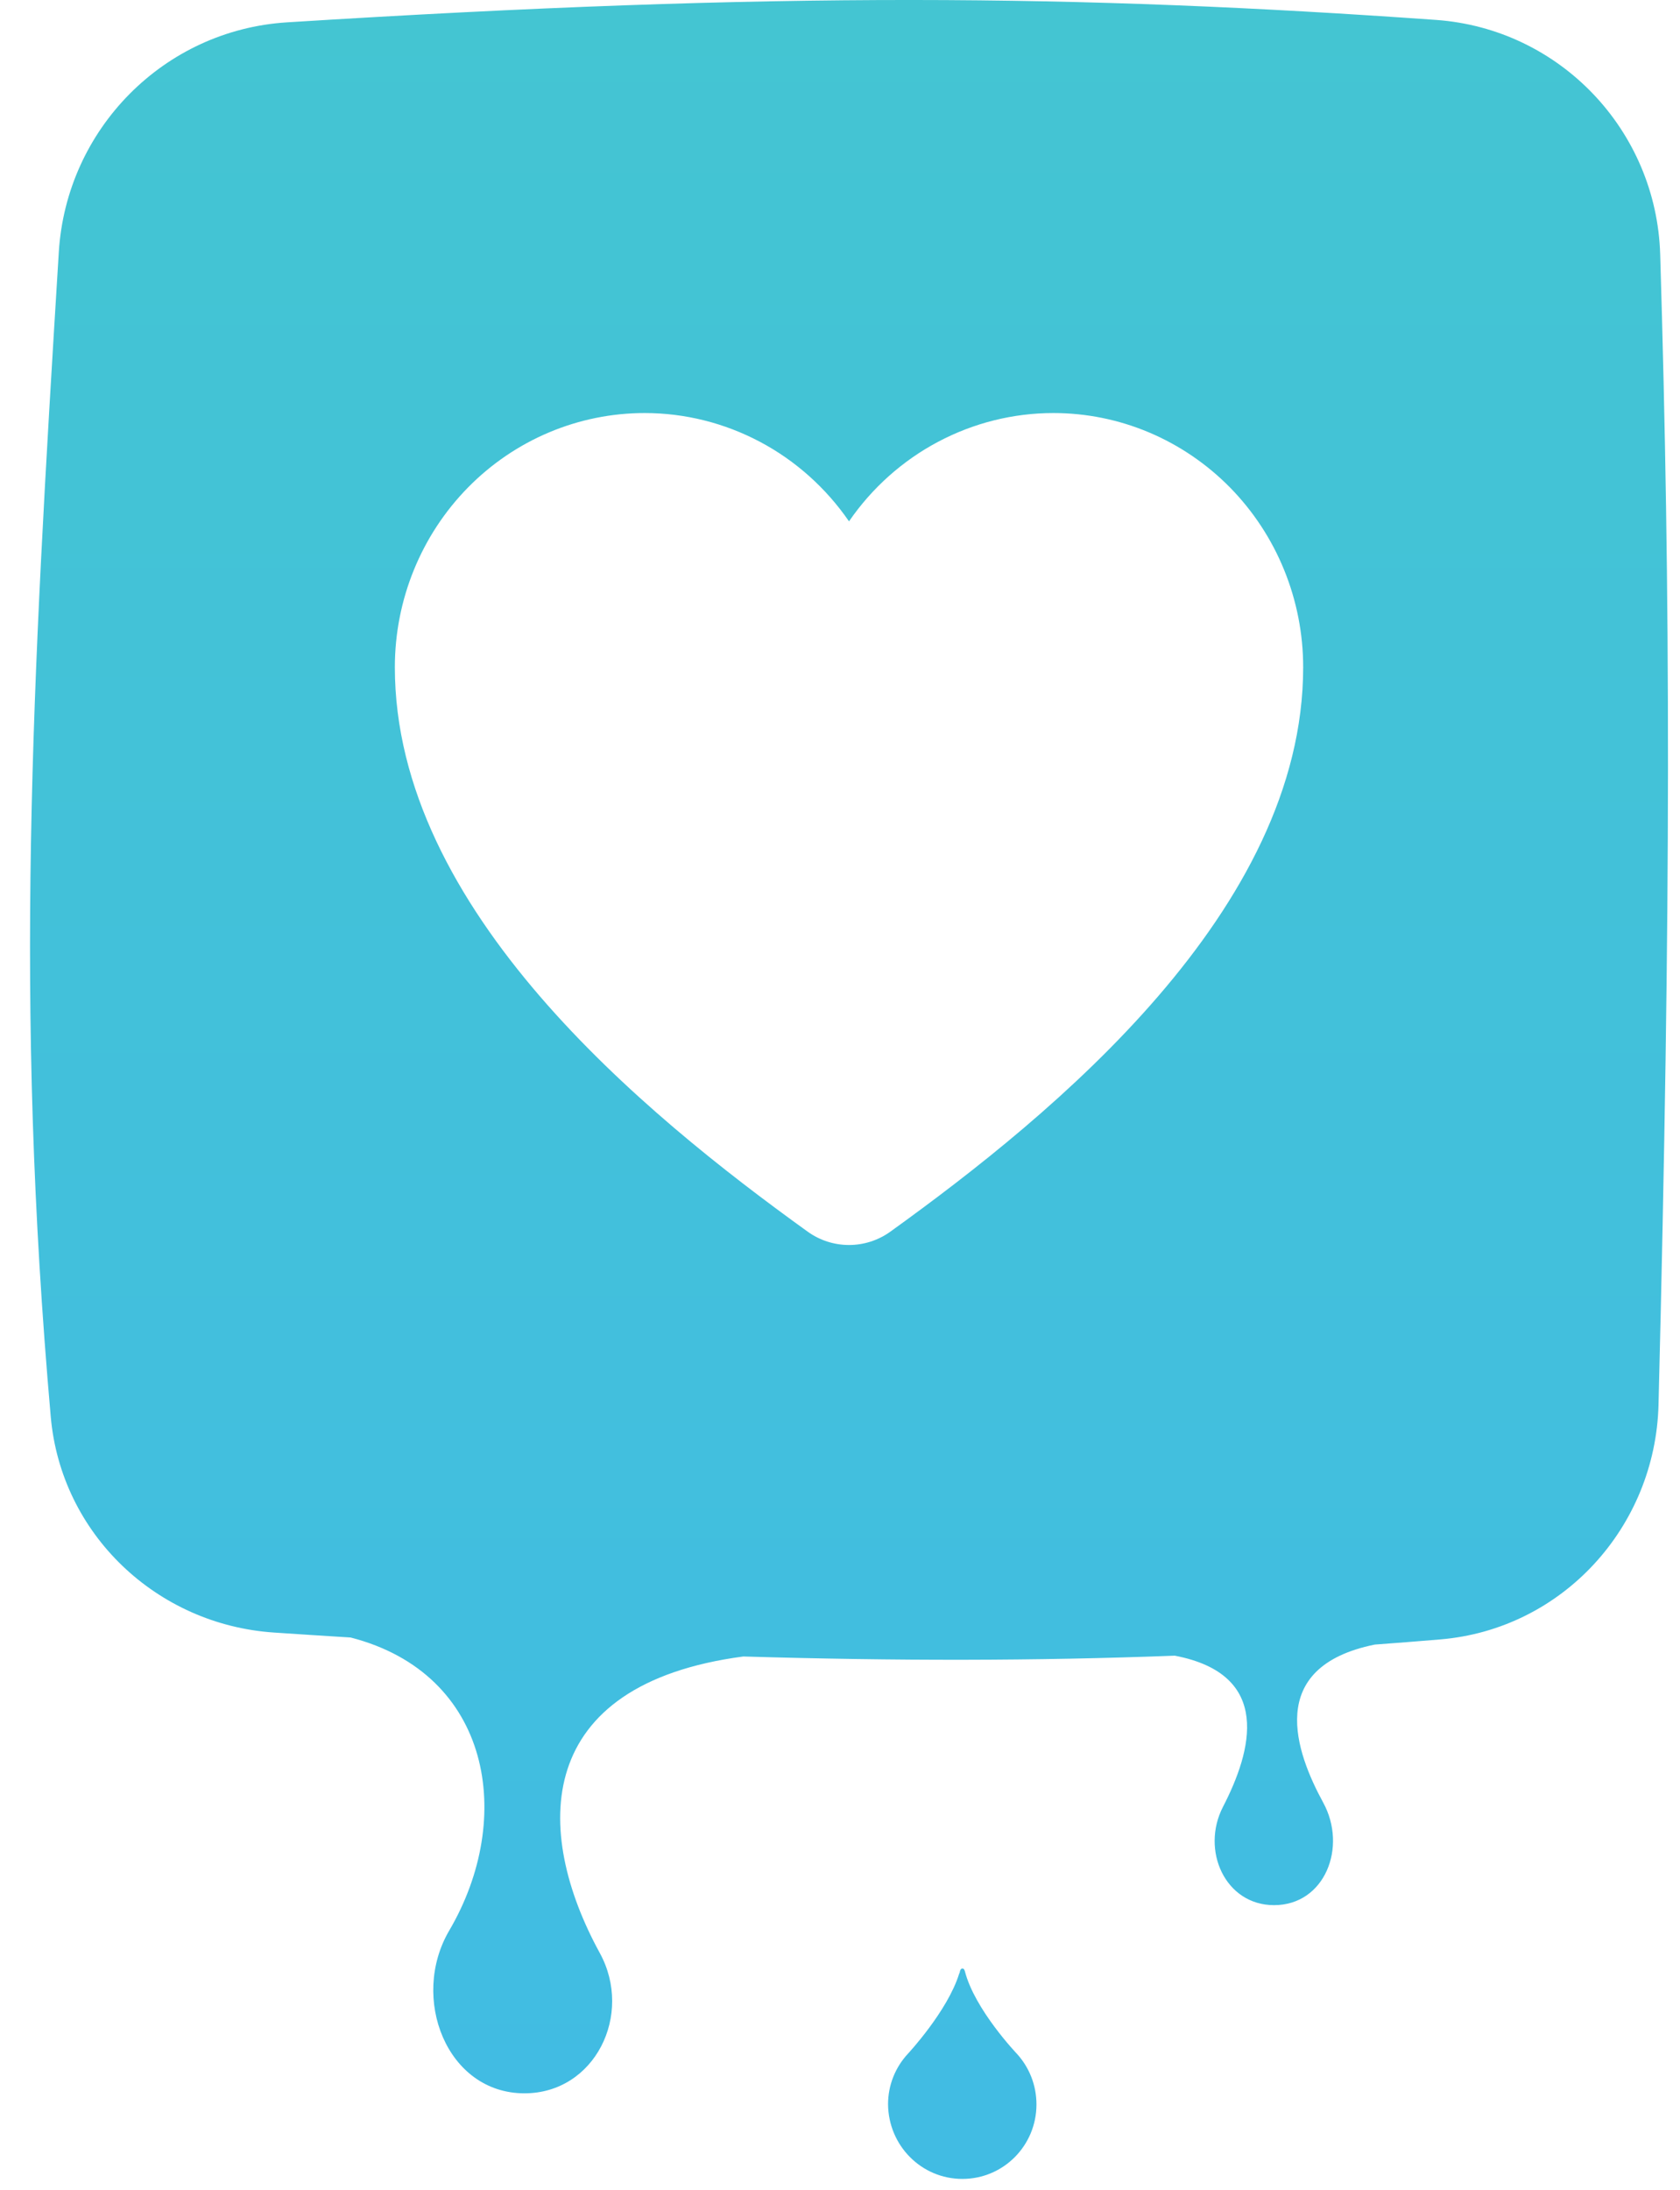 <svg width="33" height="43" viewBox="0 0 33 43" fill="none" xmlns="http://www.w3.org/2000/svg">
<path fill-rule="evenodd" clip-rule="evenodd" d="M5.636 0.439C3.219 0.591 1.303 2.535 1.155 4.952C0.627 13.515 0.278 19.664 0.997 27.822C1.2 30.124 3.078 31.906 5.385 32.059C5.895 32.093 6.395 32.126 6.887 32.156C9.652 32.867 10.123 35.7 8.824 37.911C8.05 39.23 8.772 41.107 10.302 41.107C11.684 41.107 12.445 39.564 11.782 38.352C10.464 35.946 10.467 33.077 14.6 32.529C17.606 32.618 20.345 32.617 23.076 32.513C25.008 32.883 24.588 34.388 24.023 35.481C23.583 36.334 24.066 37.412 25.026 37.412C26.023 37.412 26.47 36.275 25.992 35.399C25.459 34.422 24.832 32.735 27.005 32.295C27.43 32.264 27.858 32.23 28.289 32.194C30.687 31.994 32.517 29.99 32.578 27.585C32.827 17.64 32.814 11.754 32.611 4.997C32.538 2.559 30.639 0.564 28.206 0.391C21.175 -0.107 15.328 -0.17 5.636 0.439ZM18.428 8.675C19.127 8.305 19.903 8.111 20.691 8.111C21.336 8.111 21.974 8.24 22.569 8.491C23.164 8.742 23.705 9.11 24.161 9.573C24.616 10.037 24.978 10.587 25.224 11.192C25.471 11.798 25.598 12.447 25.598 13.102C25.598 17.868 20.708 21.869 17.491 24.185C17.004 24.536 16.35 24.536 15.863 24.185C12.646 21.869 7.756 17.868 7.756 13.102C7.756 11.779 8.273 10.509 9.193 9.573C10.113 8.637 11.361 8.111 12.663 8.111C13.451 8.111 14.227 8.305 14.926 8.675C15.625 9.045 16.225 9.582 16.677 10.238C17.128 9.582 17.729 9.045 18.428 8.675Z" fill="url(#paint0_linear_3510_2902)"/>
<path d="M19.976 40.332C19.976 40.332 19.143 39.461 18.952 38.706C18.952 38.706 18.947 38.691 18.941 38.681C18.936 38.666 18.92 38.656 18.904 38.656C18.867 38.656 18.856 38.711 18.856 38.711C18.854 38.723 18.852 38.729 18.851 38.735C18.849 38.741 18.846 38.747 18.84 38.76C18.612 39.496 17.832 40.332 17.832 40.332C17.593 40.59 17.444 40.938 17.444 41.321C17.45 42.132 18.097 42.788 18.904 42.788C19.711 42.788 20.359 42.132 20.359 41.326C20.359 40.943 20.215 40.595 19.976 40.332Z" fill="url(#paint1_linear_3510_2902)"/>
<defs>
<linearGradient id="paint0_linear_3510_2902" x1="16.662" y1="75.471" x2="16.662" y2="-29.358" gradientUnits="userSpaceOnUse">
<stop stop-color="#3EB5F1"/>
<stop offset="1" stop-color="#46CBC6"/>
</linearGradient>
<linearGradient id="paint1_linear_3510_2902" x1="16.662" y1="75.471" x2="16.662" y2="-29.358" gradientUnits="userSpaceOnUse">
<stop stop-color="#3EB5F1"/>
<stop offset="1" stop-color="#46CBC6"/>
</linearGradient>
</defs>
</svg>
